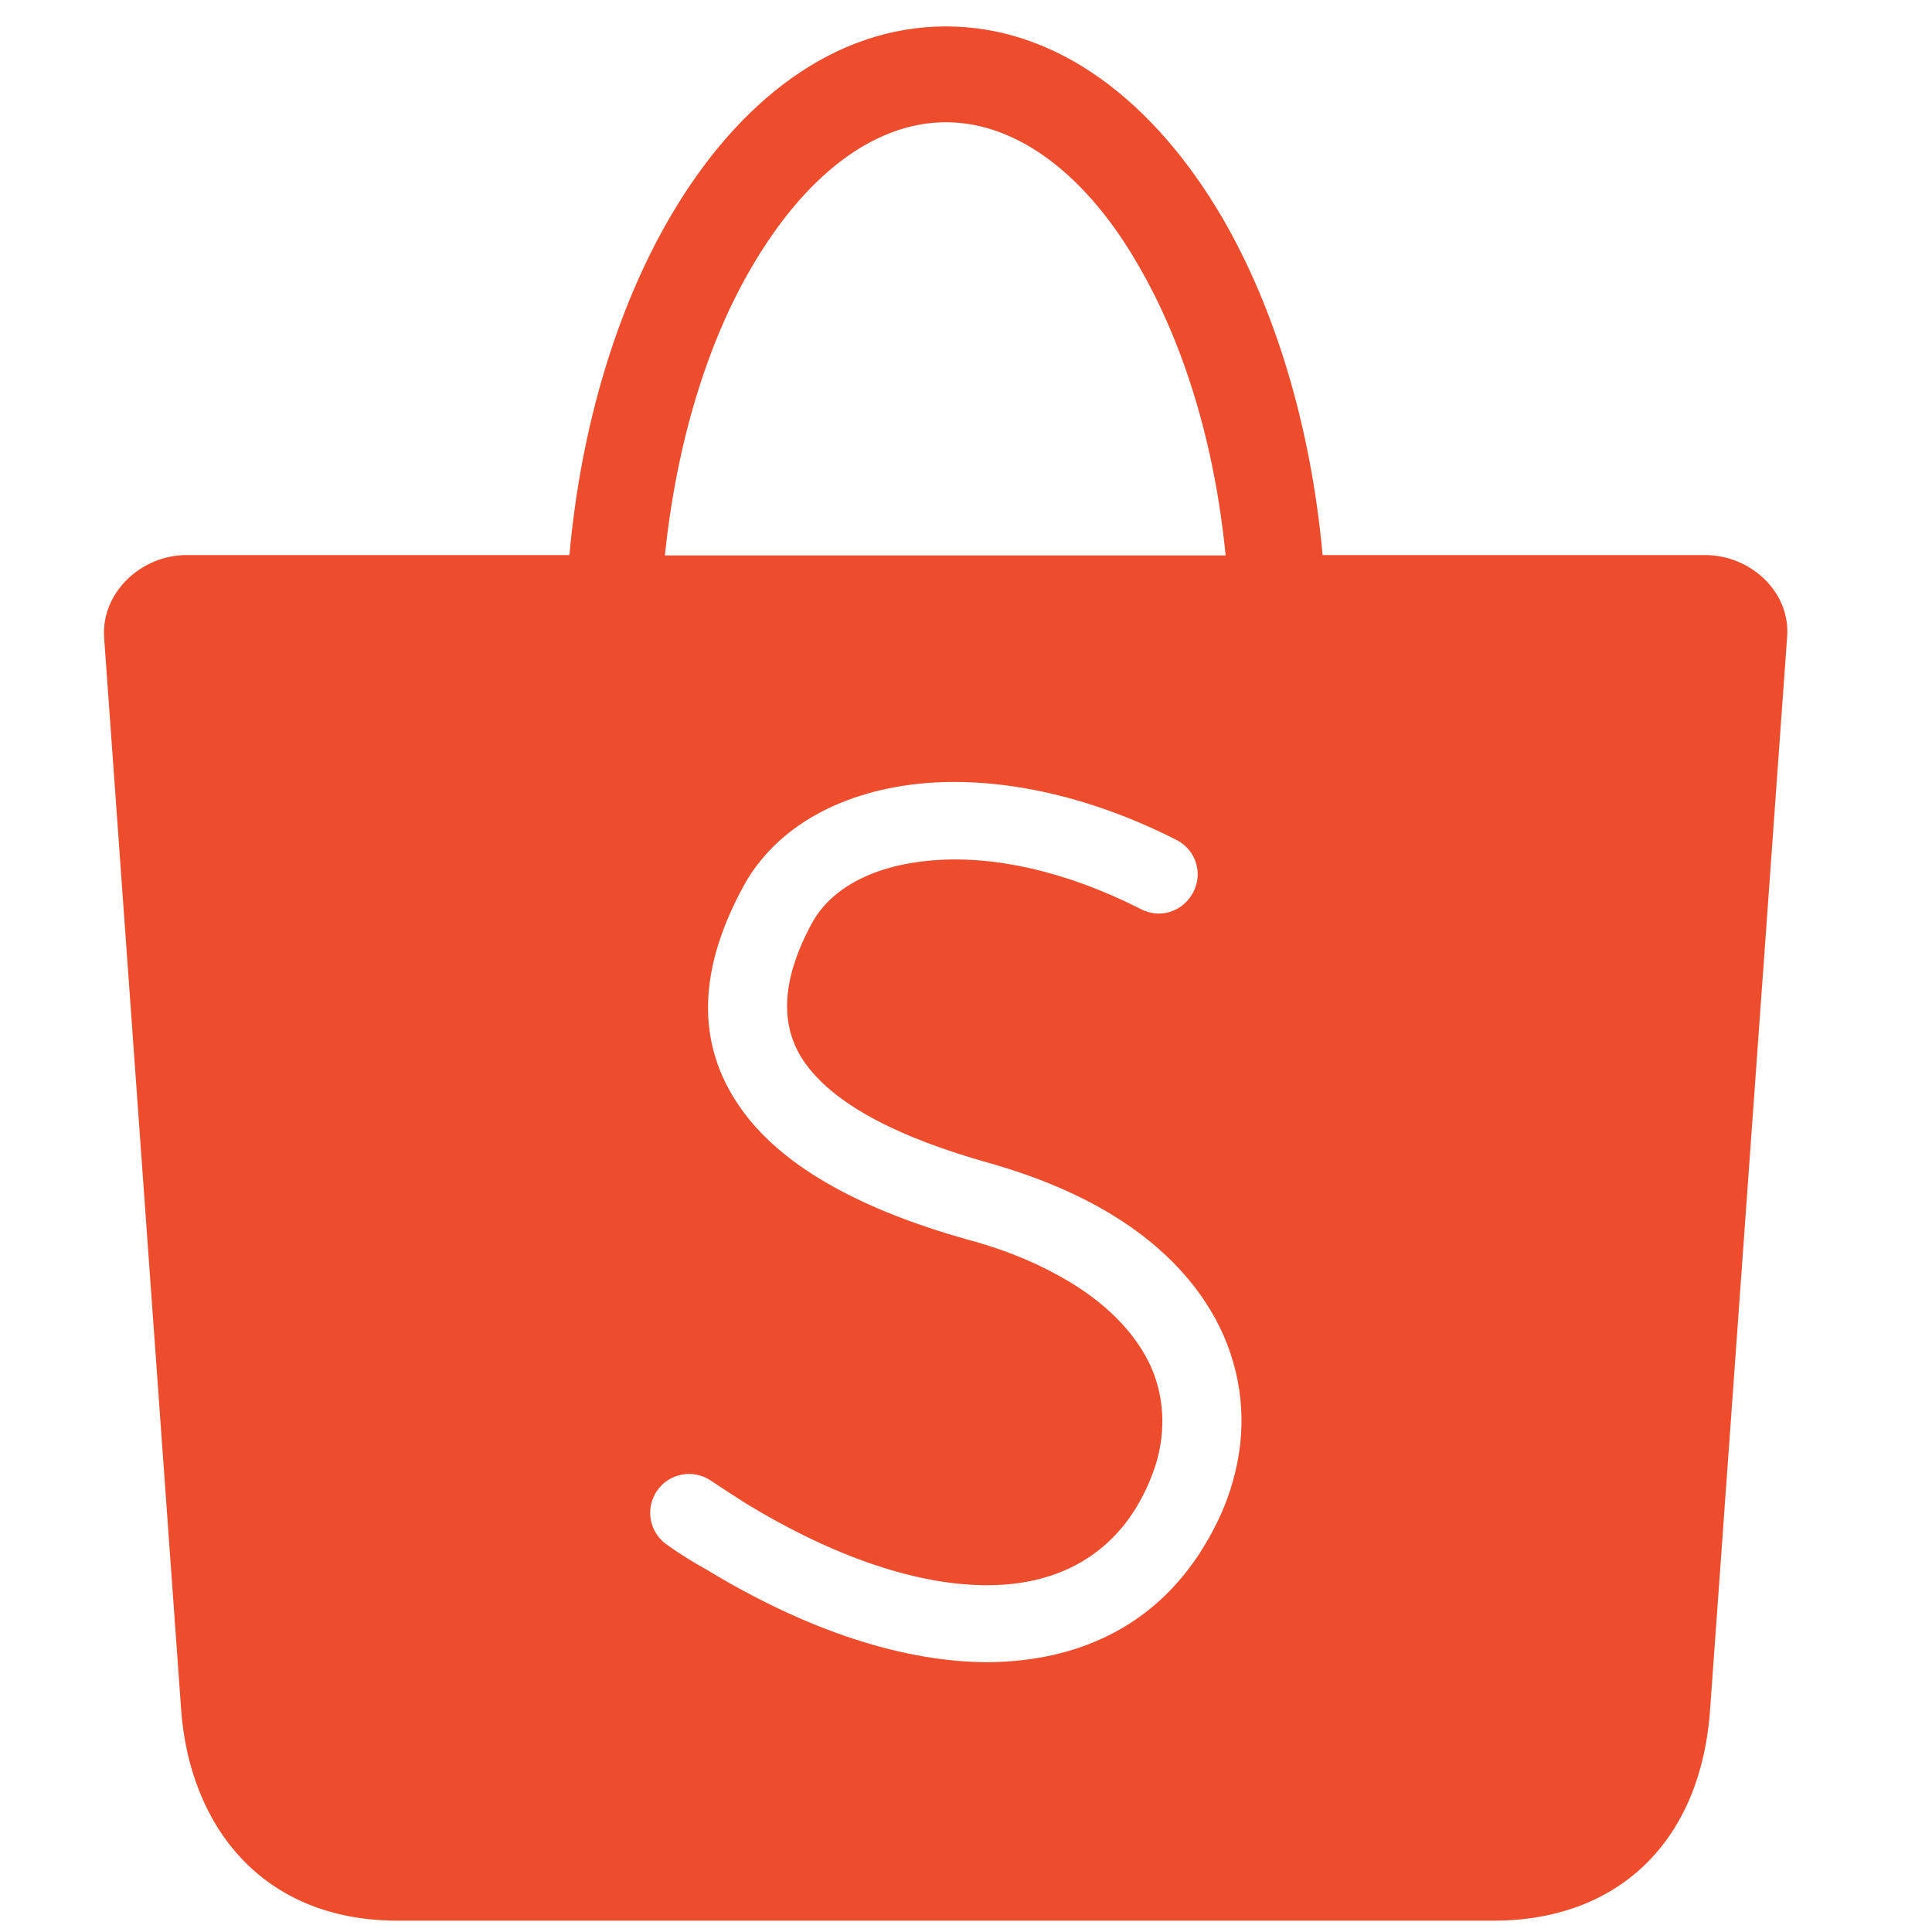 <?xml version="1.0" encoding="utf-8"?>
<!-- Generator: Adobe Illustrator 21.0.2, SVG Export Plug-In . SVG Version: 6.00 Build 0)  -->
<svg version="1.1" id="Layer_3" xmlns="http://www.w3.org/2000/svg" xmlns:xlink="http://www.w3.org/1999/xlink" x="0px" y="0px"
	 viewBox="0 0 512 512" style="enable-background:new 0 0 512 512;" xml:space="preserve">
<style type="text/css">
	.st0{fill:#EE4D2D;}
</style>
<path class="st0" d="M451.9,147.1H350.5c-3.1-34.4-12.7-65.4-26.4-89.1c-18.3-31.4-44.1-51-73.4-51c-29.3,0-55.1,19.4-73.4,51
	c-13.8,23.9-23.3,54.7-26.4,89.1H49.4c-12,0-22.7,10-21.8,22L48,453c2.2,30.7,21.3,56,57.4,56h290.4c32.5,0,54.9-20.4,57.4-56
	l20.4-284.1C474.6,156.9,463.9,147.1,451.9,147.1z M199.2,70.8c13.8-23.7,32-38.4,51.5-38.4c19.4,0,37.8,14.7,51.2,38.3
	c11.7,20.2,20,46.7,22.9,76.5H176.2C179.3,117.4,187.4,90.9,199.2,70.8z M326.7,392.6c-1.6,5.8-4.2,11.6-7.7,17.3
	c-0.8,1.2-1.3,2.2-1.8,2.8c-12.5,18.5-31.8,27.6-55.3,27.8c-22,0-47.6-8.1-74.6-24.5c-3.4-1.9-6.9-4-10.5-6.6
	c-4.7-3.2-5.9-9.6-2.7-14.3c3.2-4.7,9.6-5.9,14.3-2.7c3,2,6.1,4,9.4,6.1c23.7,14.4,45.6,21.6,63.8,21.6c16.5,0,29.8-6.2,38.3-18.7
	c0.5-0.9,1.1-1.5,1.2-1.9c2.4-3.9,4.2-8.1,5.4-12.1c2.4-8.4,2-17-1.3-24.8c-3.6-8.2-10.7-16.2-21.6-22.8
	c-7.3-4.4-16.3-8.4-27.2-11.3c-27.8-7.8-48.3-18.9-59.3-33.7c-12.1-16.3-13.1-36-0.1-59.9c8.6-15.8,26.3-25.6,48.7-27.4
	c19.3-1.5,42.5,3.1,66.1,15.1c5.1,2.6,7.1,8.8,4.4,13.9c-2.7,5.1-8.8,7.1-13.9,4.4c-20.1-10.2-39.2-14.2-55.1-12.9
	c-15.2,1.2-26.8,7.1-32,16.6c-8.6,15.8-8.5,28.2-1.5,37.6c8.1,10.9,24.9,19.4,48.4,26c12.7,3.6,23.5,8.2,32.4,13.6
	c14.7,8.9,24.5,20.1,29.8,32.2C329.7,366.5,330.4,379.7,326.7,392.6z"/>
</svg>
